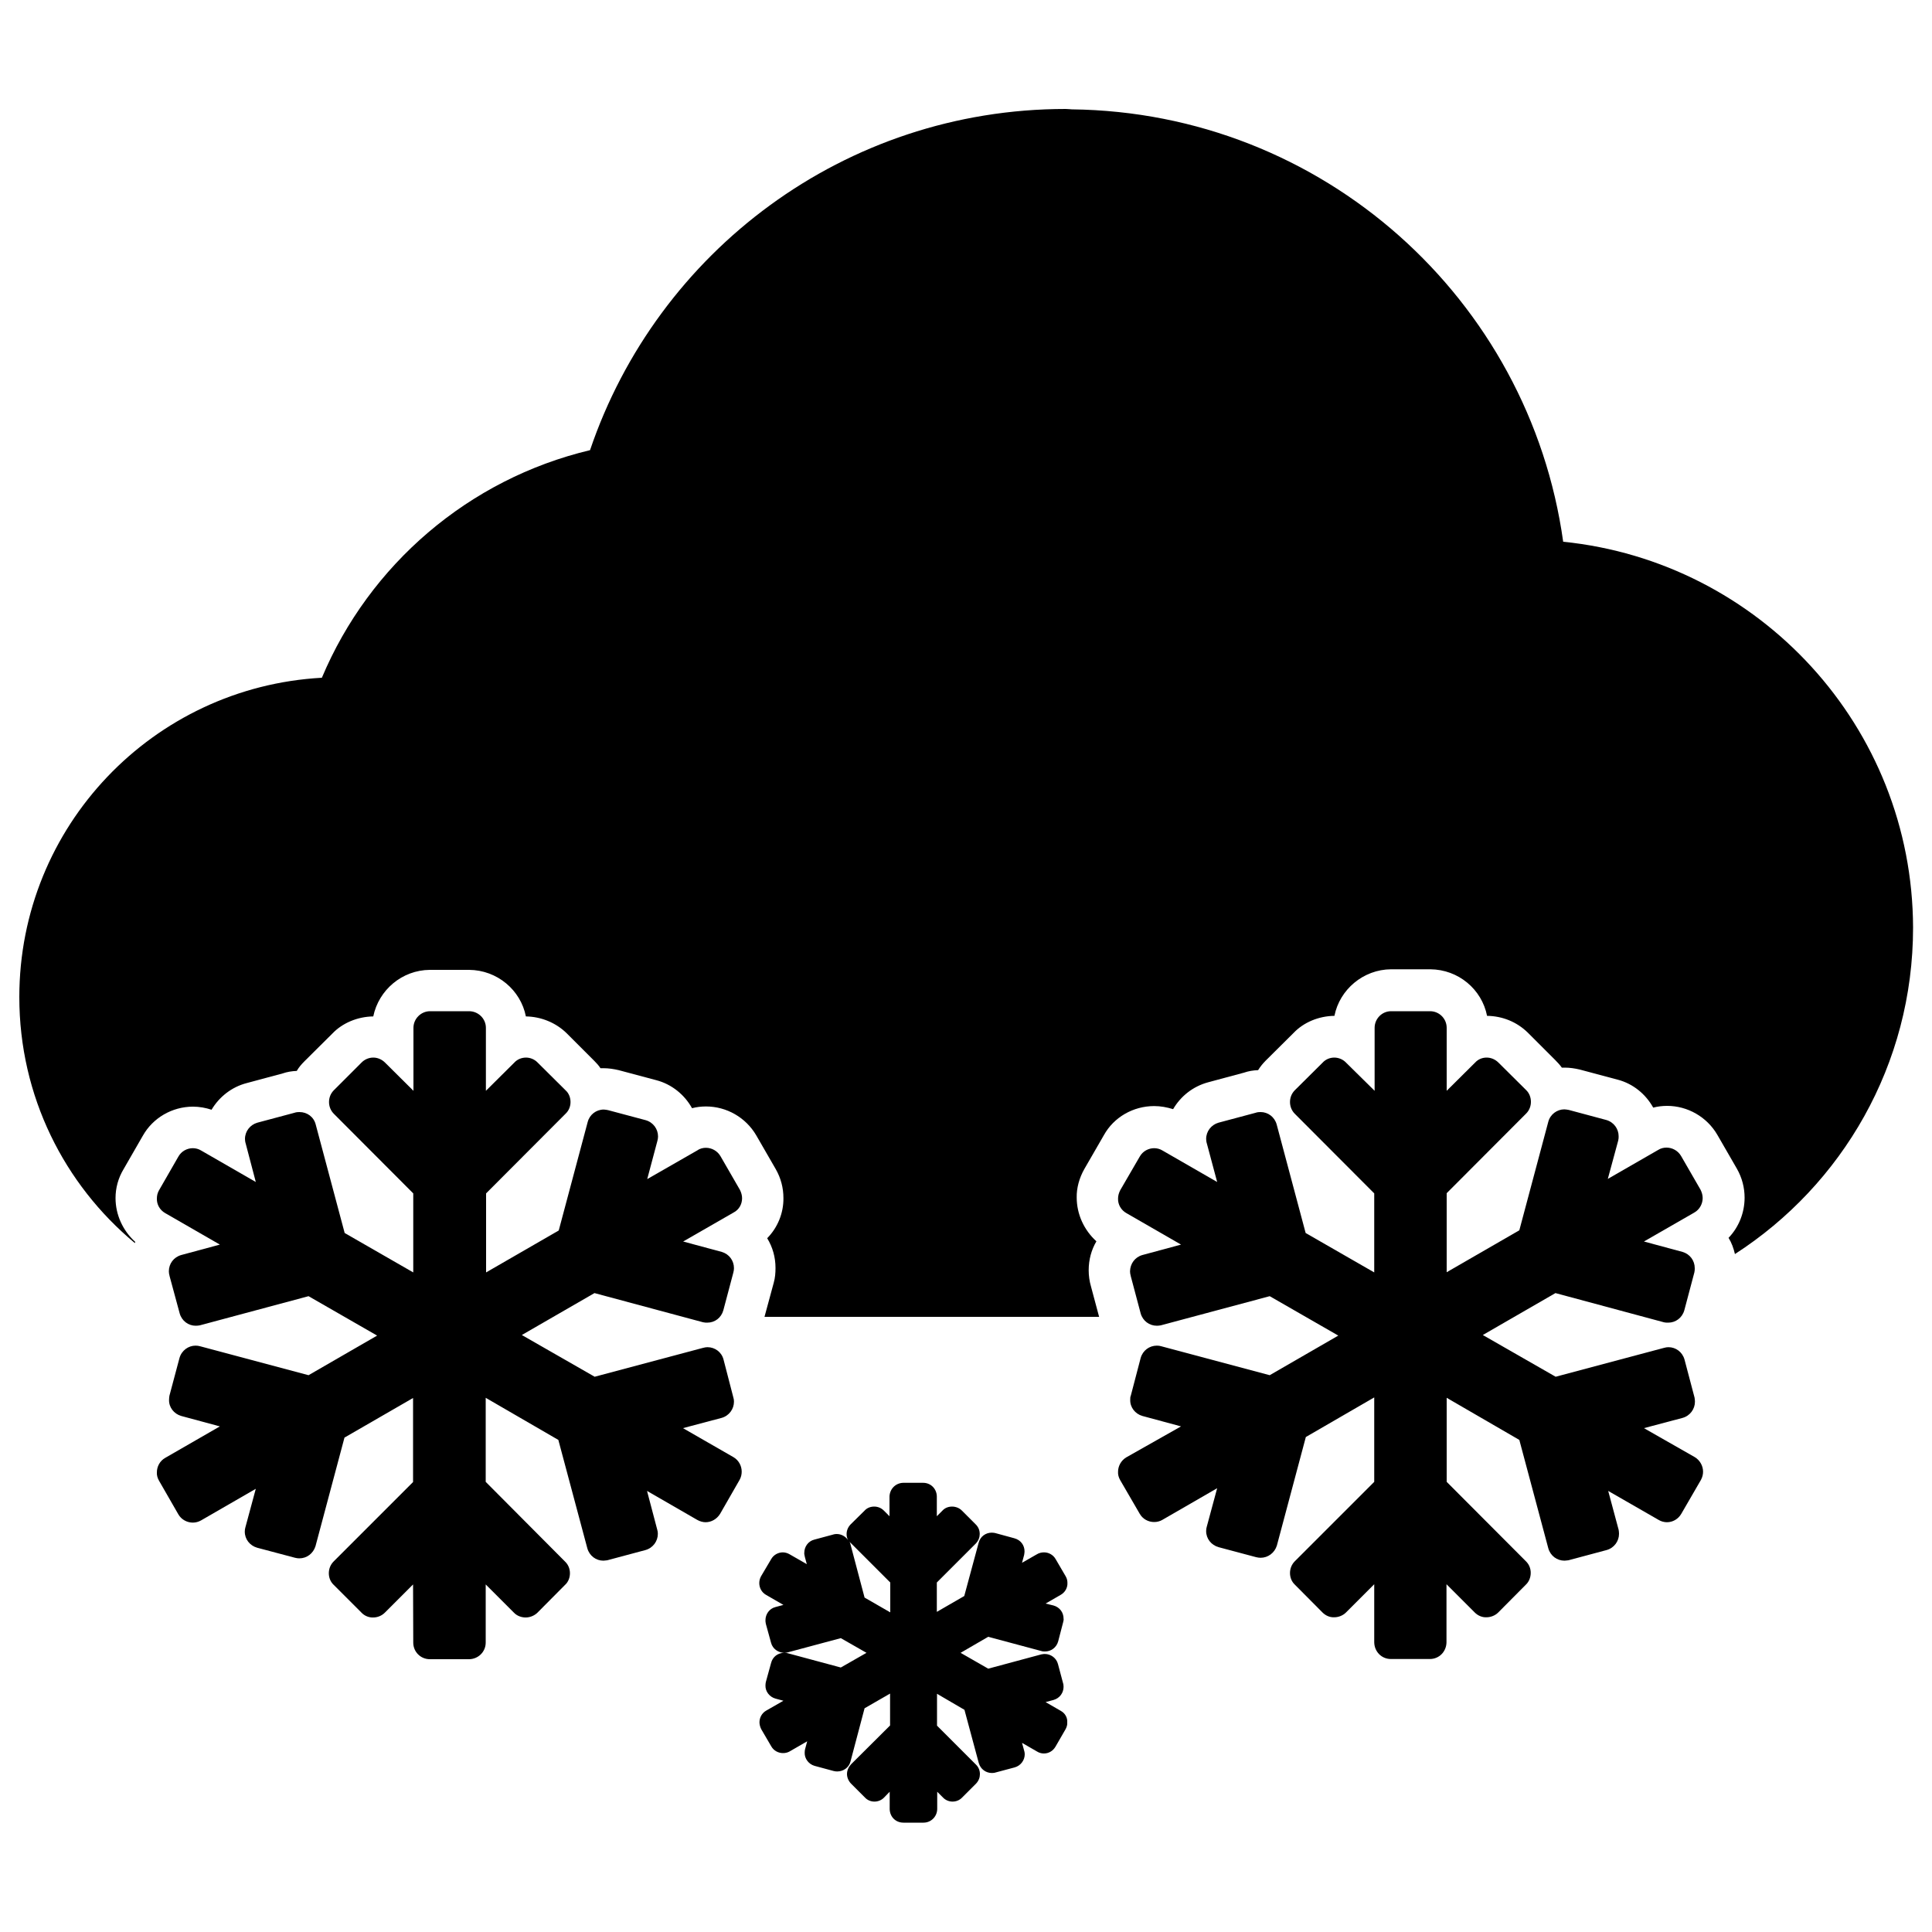 <?xml version="1.0" encoding="utf-8"?>
<!-- Svg Vector Icons : http://www.onlinewebfonts.com/icon -->
<!DOCTYPE svg PUBLIC "-//W3C//DTD SVG 1.1//EN" "http://www.w3.org/Graphics/SVG/1.1/DTD/svg11.dtd">
<svg version="1.1" xmlns="http://www.w3.org/2000/svg" xmlns:xlink="http://www.w3.org/1999/xlink" x="0px" y="0px" viewBox="0 0 1000 1000" enable-background="new 0 0 1000 1000" xml:space="preserve">
<g><g><g><g><g><path d="M549,885.5l-7.8-4.5l4.1-1.1c3.2-0.9,5.2-3.7,5.2-6.8c0-0.6-0.1-1-0.1-1.3l-2.8-10.5c-0.8-3.1-3.7-5.2-6.8-5.2c-0.2,0-0.9,0-1.8,0.2l0,0l-27.5,7.4l-14.3-8.2l14.3-8.3l27.6,7.4c0.6,0.2,1.3,0.2,1.8,0.2c3.1,0,5.9-2,6.8-5.2l2.6-10c0.2-0.7,0.3-1.3,0.2-1.8c0-3.2-2-5.9-5.2-6.8l-4.1-1l7.8-4.5c2.3-1.3,3.6-3.7,3.5-6.1c0-1.2-0.2-2.3-0.9-3.5l-5.2-8.9c-1.3-2.3-3.7-3.5-6-3.5c-1.1,0-2.5,0.2-3.9,1.1l-7.5,4.3l1.1-4.1c0.1-0.8,0.2-1.3,0.2-1.8c0-3.1-1.9-5.9-5.3-6.8l-9.9-2.7c-0.4-0.1-1.1-0.2-1.8-0.2c-3.1,0-6,2-6.8,5.4l-7.4,27.4l-14.2,8.2v-15.2l20.2-20.2c1.4-1.5,2-3.2,2-4.9c0-1.8-0.6-3.5-2-4.9l-7.3-7.3c-1.3-1.3-3.2-2-5-2c-1.8,0-3.7,0.6-5.1,2.2l-2.8,2.8v-10.3c-0.1-3.9-3.1-7-7.1-7h-10.3c-3.9,0.1-6.9,3.1-7.1,7v10.3l-3-3c-1.3-1.3-3.1-2-4.9-2c-1.8,0-3.7,0.6-5.1,2.2l-7.2,7.1c-1.3,1.4-2,3.1-2,4.9c0,1.1,0.2,2.2,0.8,3.2c-1.3-1.9-3.5-3.2-5.9-3.2c-0.4,0-1.1,0-2.3,0.4l-9.3,2.5c-3.2,0.8-5.2,3.7-5.2,6.8c-0.1,0.4,0.1,1.3,0.3,2.2l1,3.7l-8.9-5.1c-1-0.6-2.3-1-3.5-1c-2.3,0-4.8,1.2-6.1,3.6l-5.2,8.8c-0.6,1.1-0.9,2.3-0.9,3.5c0,2.4,1.2,4.8,3.5,6.1l9,5.2l-4.1,1.1c-3.2,0.8-5.2,3.7-5.2,6.8c0,0.4,0,1.1,0.2,1.9l2.7,9.8c0.8,3.1,3.6,5.1,6.8,5.2c0.6,0,1.1-0.1,1.3-0.1l28-7.5l13.3,7.6l-13.3,7.6l-27.5-7.4c-0.4-0.1-1-0.2-1.8-0.2c-3.2,0-6,2-6.8,5.3l-2.7,9.8c-0.1,0.5-0.2,1.1-0.2,1.8c-0.1,3,2,5.9,5.2,6.8l4.1,1.1l-8.9,5.1c-2.3,1.3-3.5,3.7-3.5,6.1c0,1,0.3,2.3,0.9,3.5l5.2,8.9c1.3,2.3,3.7,3.5,6.1,3.5c1.2,0,2.4-0.3,3.3-0.8l9.2-5.3l-1.1,4.1c-0.1,0.4-0.2,1-0.2,1.8c-0.1,3,2,5.9,5.1,6.8l10,2.7c0.8,0.2,1.4,0.2,1.8,0.2c3.1,0,6-2,6.8-5.1l7.3-27.6l13.2-7.6v16.5l-20.2,20.1c-1.3,1.4-2.1,3.2-2.1,5c0,1.7,0.7,3.5,2,4.9l7.3,7.3c1.3,1.4,3.1,2.1,4.9,2.1c1.8,0,3.6-0.7,4.9-2l3-3.1v9c0.1,4,3.1,7,7.1,7H478c3.9,0,7-3.1,7.1-7v-9l3,3c1.3,1.4,3.2,2.1,4.9,2.1c1.9,0,3.6-0.7,4.9-2l7.3-7.3c1.4-1.5,2-3.2,2-4.9c0-1.8-0.6-3.5-2-4.9l-20.2-20.2v-16.5l14.2,8.3l7.4,27.5c0.9,3.2,3.7,5.2,6.8,5.2c0.6,0,1.1-0.1,1.3-0.1l10.5-2.8c3.2-0.9,5.2-3.8,5.2-6.8c0-0.6-0.1-1.1-0.2-1.5l-1.2-4.4l7.8,4.5c1.1,0.7,2.4,1,3.5,1c2.5,0,4.7-1.3,6-3.5l5.2-9c0.6-1.1,1-2.3,0.9-3.5C552.6,889.2,551.4,886.8,549,885.5L549,885.5z M460.7,834.5l-13.2-7.6l-7.3-27.6c-0.1-0.5-0.3-0.9-0.5-1.4c0.2,0.4,0.5,0.7,0.9,1l20.2,20.2V834.5z"/></g><path d="M384.1,620.2c0-1.4-0.4-2.9-1.1-4.3l-10.1-17.5c-1.6-2.7-4.5-4.3-7.5-4.3c-1.4,0-3,0.3-4.4,1.3L335,610.3l5.3-19.9c0.2-0.8,0.3-1.5,0.3-2.2c0-3.8-2.5-7.3-6.4-8.4l-19.5-5.2c-0.7-0.1-1.4-0.3-2.2-0.3c-3.9,0-7.3,2.6-8.3,6.4l-15,56.2l-37.6,21.7v-40.9l41.1-41.2c1.8-1.7,2.6-3.9,2.6-6.1c0-2.2-0.8-4.5-2.6-6.1L278.3,550c-1.6-1.7-3.9-2.6-6-2.6c-2.2,0-4.5,0.8-6.2,2.7l-14.6,14.5V532c0-4.7-3.9-8.6-8.7-8.6h-20.2c-4.7,0-8.6,3.9-8.6,8.6v32.6L199.3,550c-1.7-1.7-3.9-2.6-6.1-2.6c-2.2,0-4.5,0.9-6.2,2.7l-14.2,14.2c-1.7,1.7-2.5,3.9-2.5,6.1c0,2.2,0.8,4.4,2.5,6.1l41.1,41.2v40.9l-35.5-20.4l-15-56.2c-1-3.9-4.4-6.4-8.4-6.4c-0.6,0-1.6,0-2.7,0.4l-19.1,5.1c-3.8,1.1-6.4,4.5-6.4,8.4c0,0.6,0.1,1.6,0.4,2.5l5.2,19.8l-28.3-16.3c-1.3-0.8-2.8-1.2-4.3-1.2c-2.9,0-5.9,1.5-7.5,4.4l-10,17.4c-0.8,1.4-1.1,2.8-1.1,4.3c-0.1,3,1.5,5.9,4.3,7.5l28.3,16.3l-20,5.4c-3.9,1.1-6.4,4.5-6.4,8.4c0,0.7,0.1,1.5,0.4,2.6l5.2,19.2c1.1,3.9,4.5,6.4,8.3,6.4c0.8,0,1.5-0.1,2.1-0.2l56.3-15.1l35.5,20.4l-35.5,20.5l-56.2-15c-0.7-0.2-1.5-0.3-2.3-0.3c-3.7,0-7.2,2.5-8.3,6.4l-5.2,19.5c-0.1,0.6-0.2,1.4-0.2,2.2c-0.1,3.8,2.5,7.2,6.3,8.3l20,5.4l-28.3,16.3c-2.8,1.6-4.3,4.5-4.3,7.5c-0.1,1.4,0.3,2.9,1.1,4.3l10,17.4c1.6,2.8,4.6,4.3,7.5,4.3c1.5,0,2.9-0.4,4.2-1.1l28.4-16.4l-5.4,20c-0.2,0.6-0.3,1.4-0.3,2.2c0,3.9,2.6,7.2,6.4,8.3l19.6,5.2c0.8,0.2,1.6,0.3,2.2,0.3c3.9,0,7.2-2.5,8.4-6.3l15-56.2l35.5-20.5v43.5l-41.1,41.1c-1.7,1.7-2.5,3.9-2.5,6.1c0,2.2,0.8,4.4,2.5,6l14.4,14.4c1.6,1.7,3.9,2.6,6.1,2.5c2.2,0,4.4-0.9,6-2.5l14.6-14.6l0.1,30.1c0,4.8,3.8,8.6,8.6,8.6h20.2c4.8,0,8.7-3.8,8.7-8.6v-30.1l14.6,14.6c1.6,1.7,3.9,2.5,6.1,2.5c2.2,0,4.4-0.9,6-2.4l14.3-14.4c1.8-1.6,2.6-3.9,2.6-6.1c0-2.2-0.8-4.4-2.6-6.1L251.4,767v-43.5l37.6,21.8l15,56.1c1.1,3.9,4.5,6.4,8.3,6.4c0.8,0,1.4-0.2,2-0.2l19.8-5.3c3.9-1.1,6.4-4.6,6.4-8.4c0-0.8-0.1-1.4-0.3-2.1l-5.3-20.1l26,15c1.4,0.8,3,1.2,4.3,1.2c3,0,5.8-1.6,7.5-4.3l10.1-17.6c0.8-1.4,1.1-2.9,1.1-4.3c0-2.9-1.5-5.9-4.3-7.5l-26.1-15l20-5.3c3.9-1.1,6.4-4.6,6.4-8.4c0-0.8-0.1-1.5-0.3-2.1l-5.1-19.7c-1-3.9-4.5-6.4-8.3-6.4c-0.6,0-1.5,0.1-2.5,0.4l-55.9,14.9L270.1,691l37.6-21.7l56.2,15.1c0.8,0.2,1.6,0.2,2.2,0.2c3.9,0,7.2-2.5,8.3-6.4l5.2-19.6c0.2-0.8,0.3-1.5,0.3-2.2c0-3.9-2.5-7.3-6.3-8.4l-20-5.4l26.1-15C382.6,626.1,384.1,623.2,384.1,620.2z"/><path d="M850.9,739.2l20-5.3c3.9-1.1,6.4-4.6,6.4-8.4c0-0.8-0.1-1.4-0.2-2.1l-5.2-19.7c-1.1-3.9-4.5-6.4-8.3-6.4c-0.7,0-1.5,0.1-2.5,0.4l-55.9,14.9L767.5,691l37.6-21.7l56.1,15.1c0.8,0.2,1.6,0.2,2.3,0.2c3.8,0,7.2-2.5,8.3-6.4l5.2-19.6c0.2-0.8,0.2-1.5,0.2-2.2c0-3.9-2.5-7.3-6.3-8.4l-20-5.4l26.1-15c2.8-1.6,4.3-4.6,4.3-7.5c0-1.4-0.4-2.9-1.1-4.3l-10.1-17.5c-1.6-2.7-4.5-4.3-7.5-4.3c-1.4,0-3,0.3-4.5,1.3l-25.9,14.9l5.4-19.9c0.2-0.8,0.2-1.5,0.2-2.2c0-3.8-2.5-7.3-6.4-8.4l-19.4-5.2c-0.7-0.1-1.5-0.3-2.3-0.3c-3.8,0-7.3,2.6-8.3,6.4l-15,56.2l-37.6,21.7v-40.9l41.1-41.2c1.7-1.7,2.5-3.9,2.5-6.1c0-2.2-0.8-4.5-2.5-6.1L775.6,550c-1.7-1.7-3.9-2.6-6.1-2.6c-2.2,0-4.4,0.8-6.1,2.7l-14.6,14.5V532c0-4.7-3.8-8.6-8.6-8.6h-20.2c-4.7,0-8.5,3.9-8.5,8.6v32.6L696.7,550c-1.6-1.7-3.9-2.6-6.1-2.6c-2.2,0-4.5,0.9-6.1,2.7l-14.3,14.2c-1.7,1.7-2.5,3.9-2.5,6.1s0.8,4.4,2.5,6.1l41.1,41.2v40.9l-35.5-20.4l-15-56.2c-1.1-3.9-4.5-6.4-8.3-6.4c-0.7,0-1.6,0-2.7,0.4l-19.1,5.1c-3.8,1.1-6.4,4.5-6.4,8.4c0,0.6,0.1,1.6,0.4,2.5l5.3,19.8l-28.3-16.3c-1.3-0.8-2.8-1.2-4.3-1.2c-2.9,0-5.9,1.5-7.5,4.4l-10.1,17.4c-0.7,1.4-1.1,2.8-1.1,4.3c-0.1,3,1.5,5.9,4.3,7.5l28.3,16.3l-20,5.4c-3.9,1.1-6.3,4.5-6.4,8.4c0,0.7,0.1,1.5,0.4,2.6l5.1,19.2c1.1,3.9,4.5,6.4,8.4,6.4c0.7,0,1.4-0.1,2-0.2l56.4-15.1l35.5,20.4l-35.5,20.5l-56.2-15c-0.6-0.2-1.4-0.3-2.2-0.3c-3.9,0-7.3,2.5-8.4,6.4l-5.1,19.5c-0.3,0.6-0.3,1.4-0.3,2.2c-0.1,3.8,2.5,7.2,6.3,8.3l20,5.4L583,754.3c-2.7,1.6-4.3,4.5-4.3,7.5c-0.1,1.4,0.3,2.9,1.1,4.3l10.1,17.4c1.6,2.8,4.5,4.3,7.5,4.3c1.5,0,3-0.4,4.2-1.1l28.4-16.4l-5.4,20c-0.2,0.6-0.3,1.4-0.3,2.2c0,3.9,2.6,7.2,6.4,8.3l19.5,5.2c0.9,0.2,1.6,0.3,2.3,0.3c3.8,0,7.2-2.5,8.4-6.3l15-56.2l35.4-20.5V767l-41.1,41.1c-1.7,1.7-2.5,3.9-2.5,6.1c0,2.2,0.8,4.4,2.5,6l14.3,14.4c1.7,1.7,3.9,2.6,6.1,2.5c2.2,0,4.5-0.9,6.1-2.5l14.6-14.6v30.1c0.1,4.8,3.8,8.6,8.6,8.6h20.2c4.8,0,8.5-3.8,8.6-8.6v-30.1l14.6,14.6c1.7,1.7,3.9,2.6,6.1,2.5c2.2,0,4.5-0.9,6.1-2.5l14.3-14.4c1.7-1.6,2.5-3.9,2.5-6.1c0-2.2-0.8-4.4-2.6-6.1L748.8,767v-43.5l37.6,21.8l15,56.1c1.1,3.9,4.5,6.4,8.4,6.4c0.7,0,1.4-0.2,2-0.2l19.8-5.3c3.9-1.1,6.4-4.6,6.4-8.4c0-0.8-0.1-1.5-0.2-2.1l-5.4-20.1l26.1,15c1.3,0.8,2.9,1.2,4.3,1.2c3,0,5.8-1.6,7.4-4.3l10.2-17.6c0.8-1.5,1.1-2.9,1.1-4.3c0-2.9-1.6-5.9-4.3-7.5L850.9,739.2z"/><path d="M809.1,280.4C791.6,154.8,684.7,58.1,554.7,56.6c-0.6,0-1.8-0.2-3.1-0.2c-114.5,0-211.4,73.9-246.2,176.6c-62.9,15-114.2,59.3-138.8,117.8C79.3,355.6,10,427.6,10,516.1c0,51.3,23.3,97,59.8,127.3c0.1-0.2,0.2-0.5,0.2-0.6c-6.4-5.8-10.2-14-10.2-22.7c0-5.2,1.4-10.4,4.2-15l9.9-17.2c5.2-9.3,15.2-15.1,26-15.1c3.3,0,6.6,0.6,9.6,1.6c3.9-6.6,10.4-11.8,18.2-13.8l18.6-5c2.3-0.8,4.8-1.2,7.3-1.3c1.1-1.9,2.5-3.5,4-5L172,535c5.2-5.5,13.1-8.8,21.2-8.9c2.8-13.6,14.8-24,29.3-24.1h20.3c14.5,0.1,26.7,10.4,29.4,24.1c7.8,0.1,15.5,3.2,21.1,8.7l14.3,14.3c1.2,1.2,2.3,2.4,3.2,3.8c0.6,0,1,0,1.6,0c2.6,0,5.2,0.4,7.8,1l19.5,5.2c8,2.1,14.6,7.5,18.5,14.5c2.3-0.6,4.7-0.9,7.2-0.9c10.7,0,20.6,5.7,26,14.9l10.1,17.5c2.7,4.7,4,9.8,4,15c0.1,7.8-3,15.3-8.4,20.8c2.8,4.6,4.3,9.8,4.3,15.4c0,2.6-0.2,5.1-0.9,7.6l-4.8,17.7h173.2l-4.2-15.7c-0.8-2.7-1.2-5.6-1.2-8.4c0-5.5,1.4-10.6,4-15c-6.4-5.8-10.2-14-10.2-22.7c-0.1-4.8,1.3-10.1,4-14.8l10.1-17.5c5.1-9.2,15.1-15,26-15c3.3,0,6.6,0.6,9.8,1.6c3.9-6.7,10.3-11.8,18.1-13.9l18.6-5c2.3-0.8,4.7-1.2,7.3-1.3c1.1-1.8,2.5-3.5,4-5l14.3-14.2c5.2-5.5,13-8.8,21.2-8.9c2.7-13.6,14.9-24,29.3-24.1h20.3c14.6,0.1,26.7,10.4,29.4,24.1c7.9,0.1,15.4,3.1,21.1,8.7l14.3,14.3c1.2,1.2,2.3,2.4,3.3,3.8c0.5,0,1,0,1.6,0c2.5,0,5.2,0.4,7.7,1l19.5,5.2c8.1,2.1,14.6,7.5,18.5,14.5c2.3-0.6,4.7-0.9,7.2-0.9c10.6,0,20.6,5.7,26,15l10.1,17.5c2.7,4.7,4,9.9,4,15c0,7.8-3,15.3-8.3,20.8c1.6,2.6,2.6,5.4,3.3,8.4c55.5-35.8,92.2-98,92.2-169C989.9,376.2,910.7,290.7,809.1,280.4z"/></g></g></g><g></g><g></g><g></g><g></g><g></g><g></g><g></g><g></g><g></g><g></g><g></g><g></g><g></g><g></g><g></g></g>
</svg>